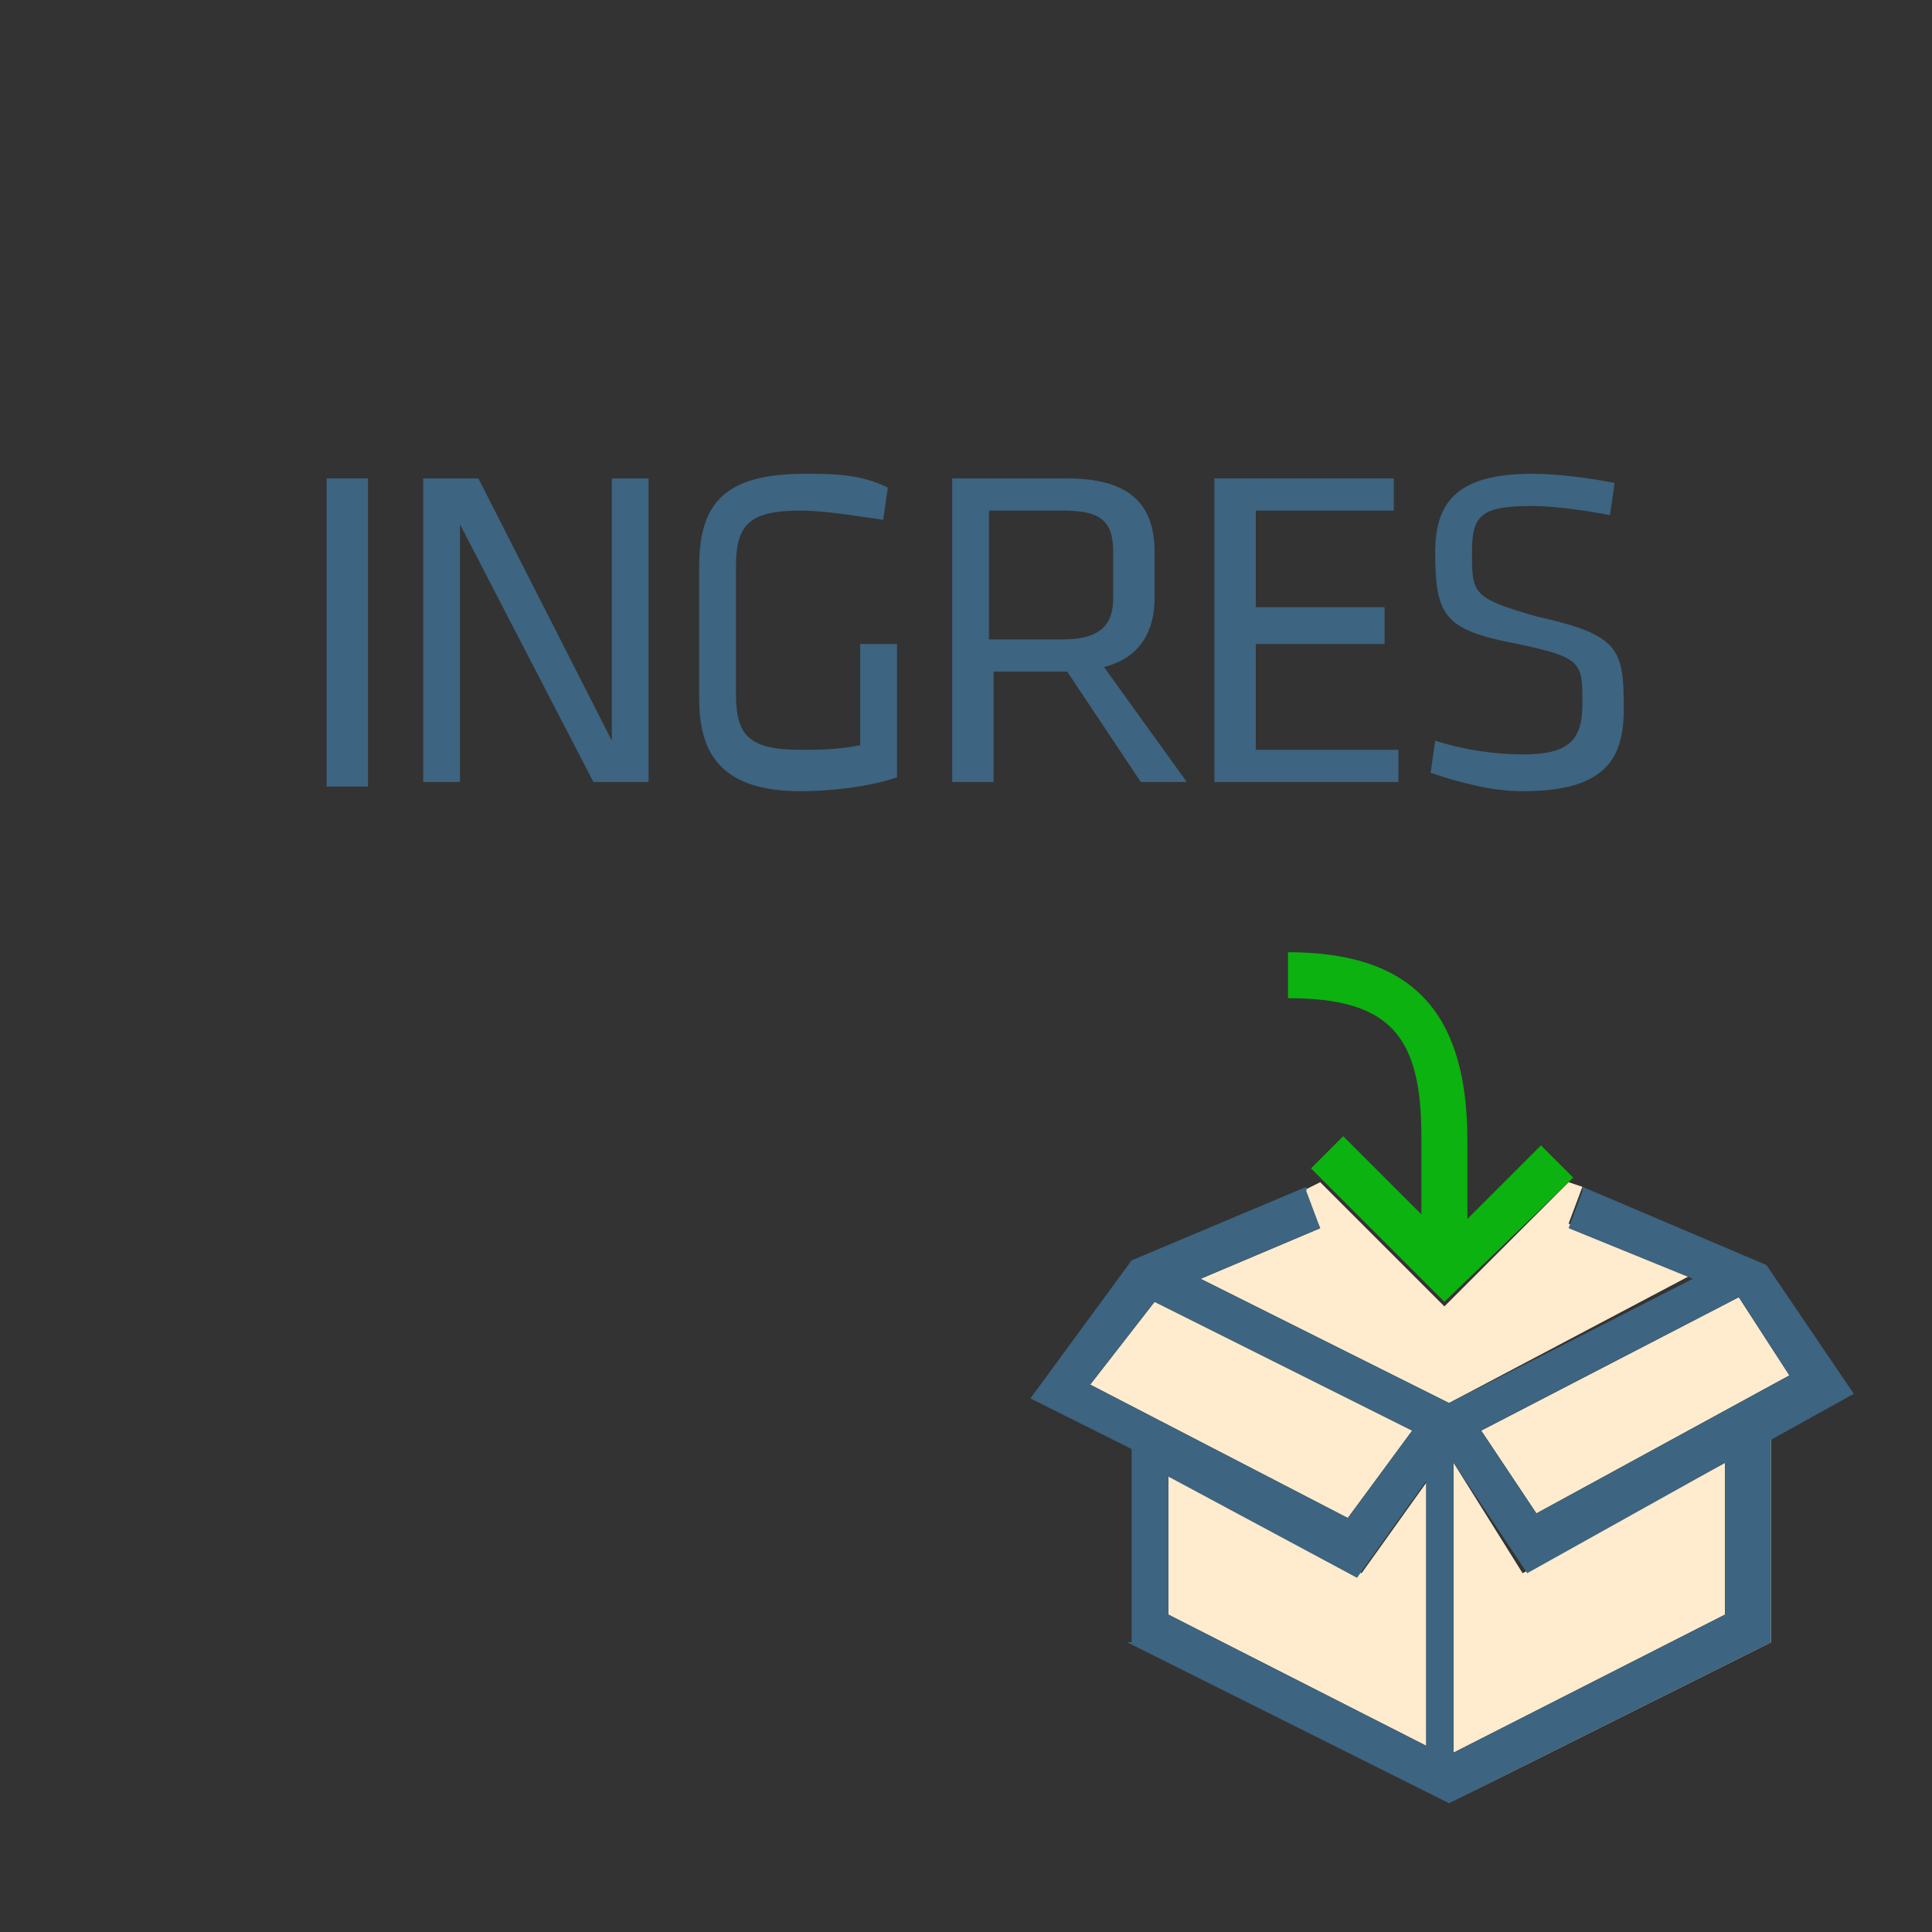 <?xml version="1.0" encoding="utf-8"?>
<!-- Generator: Adobe Illustrator 18.0.0, SVG Export Plug-In . SVG Version: 6.00 Build 0)  -->
<!DOCTYPE svg PUBLIC "-//W3C//DTD SVG 1.1//EN" "http://www.w3.org/Graphics/SVG/1.1/DTD/svg11.dtd">
<svg version="1.1" id="Layer_1" xmlns="http://www.w3.org/2000/svg" xmlns:xlink="http://www.w3.org/1999/xlink" x="0px" y="0px"
	 viewBox="-9 -9 42 42" enable-background="new -9 -9 42 42" xml:space="preserve">
<rect x="-9" y="-9" width="42" height="42" fill="#333333" stroke="none"/>
<g>
	<path fill="none" d="M15.2,4V3c0-0.7-0.3-0.9-1.1-0.9h-1.6v2.7h1.6C14.9,4.9,15.2,4.6,15.2,4z"/>
	<polygon fill="#FFEBCD" points="17.1,18.8 22.5,21.5 27.8,18.7 25.1,17.6 25.4,16.8 25.1,16.7 22.4,19.4 19.7,16.7 19.3,16.9 
		19.7,17.7 	"/>
	<polygon fill="#FFEBCD" points="16.4,23 16.4,26.1 22.1,29 22.1,23.1 20.6,25.2 	"/>
	<polygon fill="#FFEBCD" points="28.5,22.8 24.1,25.2 22.6,22.8 22.6,29.1 28.5,26.1 	"/>
	<polygon fill="#FFEBCD" points="29.4,22.2 29.4,26.7 22.5,30.2 15.5,26.7 15.5,22.6 15.5,22.5 15.5,26.7 22.5,30.2 29.5,26.7 
		29.5,22.2 	"/>
	<rect x="16" y="18.7" fill="#FFEBCD" width="0" height="0"/>
	<polygon fill="#FFEBCD" points="21.7,22.1 16.1,19.3 14.7,21.1 20.3,24 	"/>
	<polygon fill="#FFEBCD" points="29.9,20.9 28.8,19.2 23.2,22.1 24.4,23.9 	"/>
	<path fill="#3D6480" d="M15.5,26.7l7,3.5l7-3.5v-4.4l0,0l1.8-1l-1.9-2.8l-4-1.7l0,0.1l-0.3,0.8l2.7,1.1l-5.3,2.7l-5.4-2.7l2.6-1.1
		l-0.3-0.8l0-0.1l-3.8,1.6l-2.2,3l2.2,1.1l0,0V26.7z M28.8,19.2l1.1,1.7l-5.5,3l-1.2-1.8L28.8,19.2z M22.6,22.8l1.6,2.4l4.3-2.4v3.3
		l-5.9,3V22.8z M22.1,29l-5.7-2.9v-3l4.1,2.2l1.5-2.1V29z M16,18.7L16,18.7L16,18.7L16,18.7L16,18.7z M14.7,21.1l1.4-1.8l5.6,2.8
		L20.3,24L14.7,21.1z"/>
	<path fill="#0CB20F" d="M25.1,16.7l0.1-0.1l-0.7-0.7l-1.6,1.6v-1.7c0-2.8-1.2-4.1-3.9-4.1v1c2.2,0,2.9,0.8,2.9,3v1.7l-1.7-1.7
		l-0.7,0.7l0.2,0.2l2.7,2.7L25.1,16.7z"/>
	<rect x="-1.9" y="1.4" fill="#3D6480" width="0.9" height="6.7"/>
	<polygon fill="#3D6480" points="4.3,7.1 1.4,1.4 0.2,1.4 0.2,8 1,8 1,2.4 3.9,8 5.1,8 5.1,1.4 4.3,1.4 	"/>
	<path fill="#3D6480" d="M9.7,7.2C9.2,7.3,8.8,7.3,8.4,7.3C7.3,7.3,7,7,7,6.1V3.3c0-0.9,0.3-1.2,1.4-1.2c0.5,0,1.1,0.1,1.8,0.2
		l0.1-0.7C9.7,1.3,9.1,1.3,8.5,1.3c-1.7,0-2.3,0.6-2.3,2v2.9c0,1.2,0.5,2,2.2,2c0.7,0,1.5-0.1,2.1-0.3V5H9.7V7.2z"/>
	<path fill="#3D6480" d="M15.8,8h1L15,5.5c0.8-0.2,1.1-0.8,1.1-1.5V3c0-1-0.5-1.6-1.9-1.6h-2.5V8h0.9V5.6h1.6L15.8,8z M12.5,2.1h1.6
		c0.8,0,1.1,0.2,1.1,0.9v1c0,0.6-0.3,0.9-1.1,0.9h-1.6V2.1z"/>
	<polygon fill="#3D6480" points="21.4,7.3 18.3,7.3 18.3,5 21.1,5 21.1,4.2 18.3,4.2 18.3,2.1 21.3,2.1 21.3,1.4 17.4,1.4 17.4,8 
		21.4,8 	"/>
	<path fill="#3D6480" d="M24.1,7.4c-0.6,0-1.3-0.1-1.9-0.3l-0.1,0.7c0.6,0.2,1.3,0.4,2,0.4c1.8,0,2.2-0.7,2.2-1.8
		c0-1.3-0.1-1.6-1.9-2C23,4,23,3.9,23,3c0-0.8,0.2-1,1.3-1c0.5,0,1.2,0.1,1.7,0.2l0.1-0.7c-0.5-0.1-1.2-0.2-1.8-0.2
		c-1.6,0-2.1,0.6-2.1,1.7c0,1.4,0.2,1.7,1.8,2c1.4,0.3,1.4,0.4,1.4,1.3C25.4,7.1,25.1,7.4,24.1,7.4z"/>
</g>
</svg>
